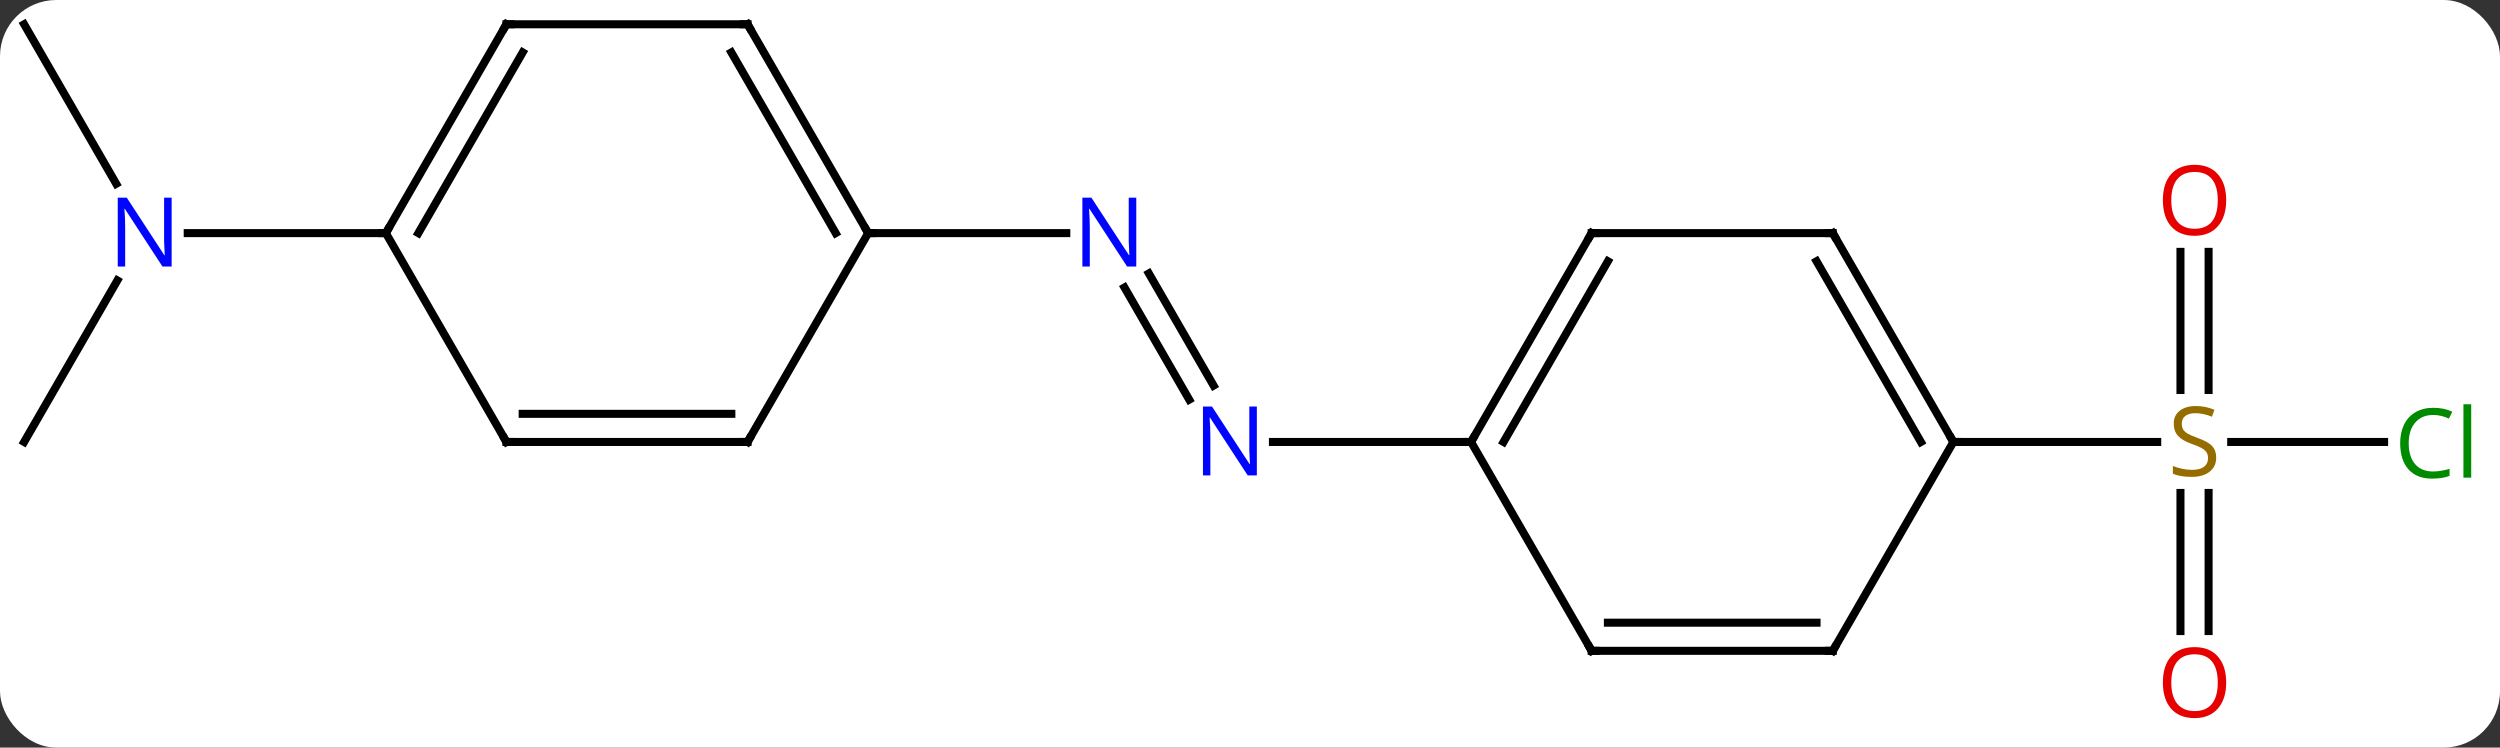 <svg width="311" viewBox="0 0 311 93" style="fill-opacity:1; color-rendering:auto; color-interpolation:auto; text-rendering:auto; stroke:black; stroke-linecap:square; stroke-miterlimit:10; shape-rendering:auto; stroke-opacity:1; fill:black; stroke-dasharray:none; font-weight:normal; stroke-width:1; font-family:'Open Sans'; font-style:normal; stroke-linejoin:miter; font-size:12; stroke-dashoffset:0; image-rendering:auto;" height="93" class="cas-substance-image" xmlns:xlink="http://www.w3.org/1999/xlink" xmlns="http://www.w3.org/2000/svg"><rect x="0" y="0" width="311" height="93" fill="#333333" stroke="none"/><svg class="cas-substance-single-component"><rect y="0" x="0" width="311" stroke="none" ry="7" rx="7" height="93" fill="white" class="cas-substance-group"/><svg y="0" x="0" width="311" viewBox="0 0 311 93" style="fill:black;" height="93" class="cas-substance-single-component-image"><svg><g><g transform="translate(153,44)" style="text-rendering:geometricPrecision; color-rendering:optimizeQuality; color-interpolation:linearRGB; stroke-linecap:butt; image-rendering:optimizeQuality;"><line y2="-9.987" y1="3.967" x2="-10.085" x1="-2.029" style="fill:none;"/><line y2="-8.237" y1="5.717" x2="-13.116" x1="-5.06" style="fill:none;"/><line y2="10.98" y1="10.98" x2="30" x1="5.352" style="fill:none;"/><line y2="-15" y1="-15" x2="-45" x1="-20.352" style="fill:none;"/><line y2="10.98" y1="10.98" x2="143.582" x1="124.561" style="fill:none;"/><line y2="-12.668" y1="4.511" x2="121.75" x1="121.75" style="fill:none;"/><line y2="-12.668" y1="4.511" x2="118.25" x1="118.25" style="fill:none;"/><line y2="34.503" y1="17.324" x2="118.25" x1="118.25" style="fill:none;"/><line y2="34.503" y1="17.324" x2="121.75" x1="121.75" style="fill:none;"/><line y2="10.98" y1="10.98" x2="90" x1="115.357" style="fill:none;"/><line y2="-40.98" y1="-21.138" x2="-150" x1="-138.544" style="fill:none;"/><line y2="10.98" y1="-9.112" x2="-150" x1="-138.4" style="fill:none;"/><line y2="-15" y1="-15" x2="-105" x1="-129.648" style="fill:none;"/><line y2="-15" y1="10.98" x2="45" x1="30" style="fill:none;"/><line y2="-11.5" y1="10.98" x2="47.021" x1="34.041" style="fill:none;"/><line y2="36.963" y1="10.98" x2="45" x1="30" style="fill:none;"/><line y2="-15" y1="-15" x2="75" x1="45" style="fill:none;"/><line y2="36.963" y1="36.963" x2="75" x1="45" style="fill:none;"/><line y2="33.463" y1="33.463" x2="72.979" x1="47.021" style="fill:none;"/><line y2="10.98" y1="-15" x2="90" x1="75" style="fill:none;"/><line y2="10.98" y1="-11.5" x2="85.959" x1="72.979" style="fill:none;"/><line y2="10.98" y1="36.963" x2="90" x1="75" style="fill:none;"/><line y2="-40.98" y1="-15" x2="-60" x1="-45" style="fill:none;"/><line y2="-37.48" y1="-15" x2="-62.021" x1="-49.041" style="fill:none;"/><line y2="10.98" y1="-15" x2="-60" x1="-45" style="fill:none;"/><line y2="-40.98" y1="-40.98" x2="-90" x1="-60" style="fill:none;"/><line y2="10.98" y1="10.98" x2="-90" x1="-60" style="fill:none;"/><line y2="7.48" y1="7.48" x2="-87.979" x1="-62.021" style="fill:none;"/><line y2="-15" y1="-40.98" x2="-105" x1="-90" style="fill:none;"/><line y2="-15" y1="-37.48" x2="-100.959" x1="-87.979" style="fill:none;"/><line y2="-15" y1="10.98" x2="-105" x1="-90" style="fill:none;"/></g><g transform="translate(153,44)" style="fill:rgb(0,5,255); text-rendering:geometricPrecision; color-rendering:optimizeQuality; image-rendering:optimizeQuality; font-family:'Open Sans'; stroke:rgb(0,5,255); color-interpolation:linearRGB;"><path style="stroke:none;" d="M3.352 15.136 L2.211 15.136 L-2.477 7.949 L-2.523 7.949 Q-2.43 9.214 -2.43 10.261 L-2.43 15.136 L-3.352 15.136 L-3.352 6.574 L-2.227 6.574 L2.445 13.73 L2.492 13.73 Q2.492 13.574 2.445 12.714 Q2.398 11.855 2.414 11.48 L2.414 6.574 L3.352 6.574 L3.352 15.136 Z"/><path style="stroke:none;" d="M-11.648 -10.844 L-12.789 -10.844 L-17.477 -18.031 L-17.523 -18.031 Q-17.43 -16.766 -17.43 -15.719 L-17.43 -10.844 L-18.352 -10.844 L-18.352 -19.406 L-17.227 -19.406 L-12.555 -12.25 L-12.508 -12.25 Q-12.508 -12.406 -12.555 -13.266 Q-12.602 -14.125 -12.586 -14.5 L-12.586 -19.406 L-11.648 -19.406 L-11.648 -10.844 Z"/><path style="fill:rgb(148,108,0); stroke:none;" d="M122.695 12.918 Q122.695 14.043 121.875 14.683 Q121.055 15.324 119.648 15.324 Q118.117 15.324 117.305 14.918 L117.305 13.964 Q117.836 14.183 118.453 14.316 Q119.07 14.449 119.68 14.449 Q120.68 14.449 121.18 14.066 Q121.68 13.683 121.68 13.011 Q121.68 12.574 121.5 12.285 Q121.32 11.996 120.906 11.753 Q120.492 11.511 119.633 11.214 Q118.445 10.793 117.93 10.207 Q117.414 9.621 117.414 8.668 Q117.414 7.683 118.156 7.097 Q118.898 6.511 120.133 6.511 Q121.398 6.511 122.477 6.98 L122.164 7.839 Q121.102 7.402 120.102 7.402 Q119.305 7.402 118.859 7.738 Q118.414 8.074 118.414 8.683 Q118.414 9.121 118.578 9.41 Q118.742 9.699 119.133 9.933 Q119.523 10.168 120.336 10.464 Q121.68 10.933 122.188 11.488 Q122.695 12.043 122.695 12.918 Z"/><path style="fill:rgb(0,138,0); stroke:none;" d="M149.691 7.621 Q148.285 7.621 147.465 8.558 Q146.644 9.496 146.644 11.136 Q146.644 12.808 147.434 13.73 Q148.223 14.652 149.676 14.652 Q150.582 14.652 151.723 14.324 L151.723 15.199 Q150.832 15.543 149.535 15.543 Q147.644 15.543 146.613 14.386 Q145.582 13.23 145.582 11.121 Q145.582 9.793 146.074 8.8 Q146.566 7.808 147.504 7.269 Q148.441 6.73 149.707 6.73 Q151.051 6.73 152.066 7.214 L151.644 8.074 Q150.66 7.621 149.691 7.621 ZM154.418 15.418 L153.449 15.418 L153.449 6.293 L154.418 6.293 L154.418 15.418 Z"/><path style="fill:rgb(230,0,0); stroke:none;" d="M123.938 -19.09 Q123.938 -17.028 122.898 -15.848 Q121.859 -14.668 120.016 -14.668 Q118.125 -14.668 117.094 -15.832 Q116.062 -16.997 116.062 -19.106 Q116.062 -21.2 117.094 -22.348 Q118.125 -23.497 120.016 -23.497 Q121.875 -23.497 122.906 -22.325 Q123.938 -21.153 123.938 -19.09 ZM117.109 -19.09 Q117.109 -17.356 117.852 -16.45 Q118.594 -15.543 120.016 -15.543 Q121.438 -15.543 122.164 -16.442 Q122.891 -17.34 122.891 -19.09 Q122.891 -20.825 122.164 -21.715 Q121.438 -22.606 120.016 -22.606 Q118.594 -22.606 117.852 -21.707 Q117.109 -20.809 117.109 -19.09 Z"/><path style="fill:rgb(230,0,0); stroke:none;" d="M123.938 40.91 Q123.938 42.972 122.898 44.152 Q121.859 45.332 120.016 45.332 Q118.125 45.332 117.094 44.167 Q116.062 43.003 116.062 40.894 Q116.062 38.8 117.094 37.652 Q118.125 36.503 120.016 36.503 Q121.875 36.503 122.906 37.675 Q123.938 38.847 123.938 40.91 ZM117.109 40.91 Q117.109 42.644 117.852 43.55 Q118.594 44.457 120.016 44.457 Q121.438 44.457 122.164 43.558 Q122.891 42.66 122.891 40.91 Q122.891 39.175 122.164 38.285 Q121.438 37.394 120.016 37.394 Q118.594 37.394 117.852 38.292 Q117.109 39.191 117.109 40.91 Z"/><path style="stroke:none;" d="M-131.648 -10.844 L-132.789 -10.844 L-137.477 -18.031 L-137.523 -18.031 Q-137.43 -16.766 -137.43 -15.719 L-137.43 -10.844 L-138.352 -10.844 L-138.352 -19.406 L-137.227 -19.406 L-132.555 -12.25 L-132.508 -12.25 Q-132.508 -12.406 -132.555 -13.266 Q-132.602 -14.125 -132.586 -14.5 L-132.586 -19.406 L-131.648 -19.406 L-131.648 -10.844 Z"/></g><g transform="translate(153,44)" style="stroke-linecap:butt; text-rendering:geometricPrecision; color-rendering:optimizeQuality; image-rendering:optimizeQuality; font-family:'Open Sans'; color-interpolation:linearRGB; stroke-miterlimit:5;"><path style="fill:none;" d="M30.25 10.547 L30 10.98 L29.5 10.98"/><path style="fill:none;" d="M44.75 -14.567 L45 -15 L45.5 -15"/><path style="fill:none;" d="M44.75 36.53 L45 36.963 L45.5 36.963"/><path style="fill:none;" d="M74.5 -15 L75 -15 L75.25 -14.567"/><path style="fill:none;" d="M74.5 36.963 L75 36.963 L75.25 36.53"/><path style="fill:none;" d="M89.75 10.547 L90 10.98 L90.5 10.98"/><path style="fill:none;" d="M-45.25 -15.433 L-45 -15 L-44.5 -15"/><path style="fill:none;" d="M-59.75 -40.547 L-60 -40.98 L-60.5 -40.98"/><path style="fill:none;" d="M-59.75 10.547 L-60 10.98 L-60.5 10.98"/><path style="fill:none;" d="M-89.5 -40.98 L-90 -40.98 L-90.25 -40.547"/><path style="fill:none;" d="M-89.5 10.98 L-90 10.98 L-90.25 10.547"/><path style="fill:none;" d="M-104.75 -15.433 L-105 -15 L-105.5 -15"/></g></g></svg></svg></svg></svg>